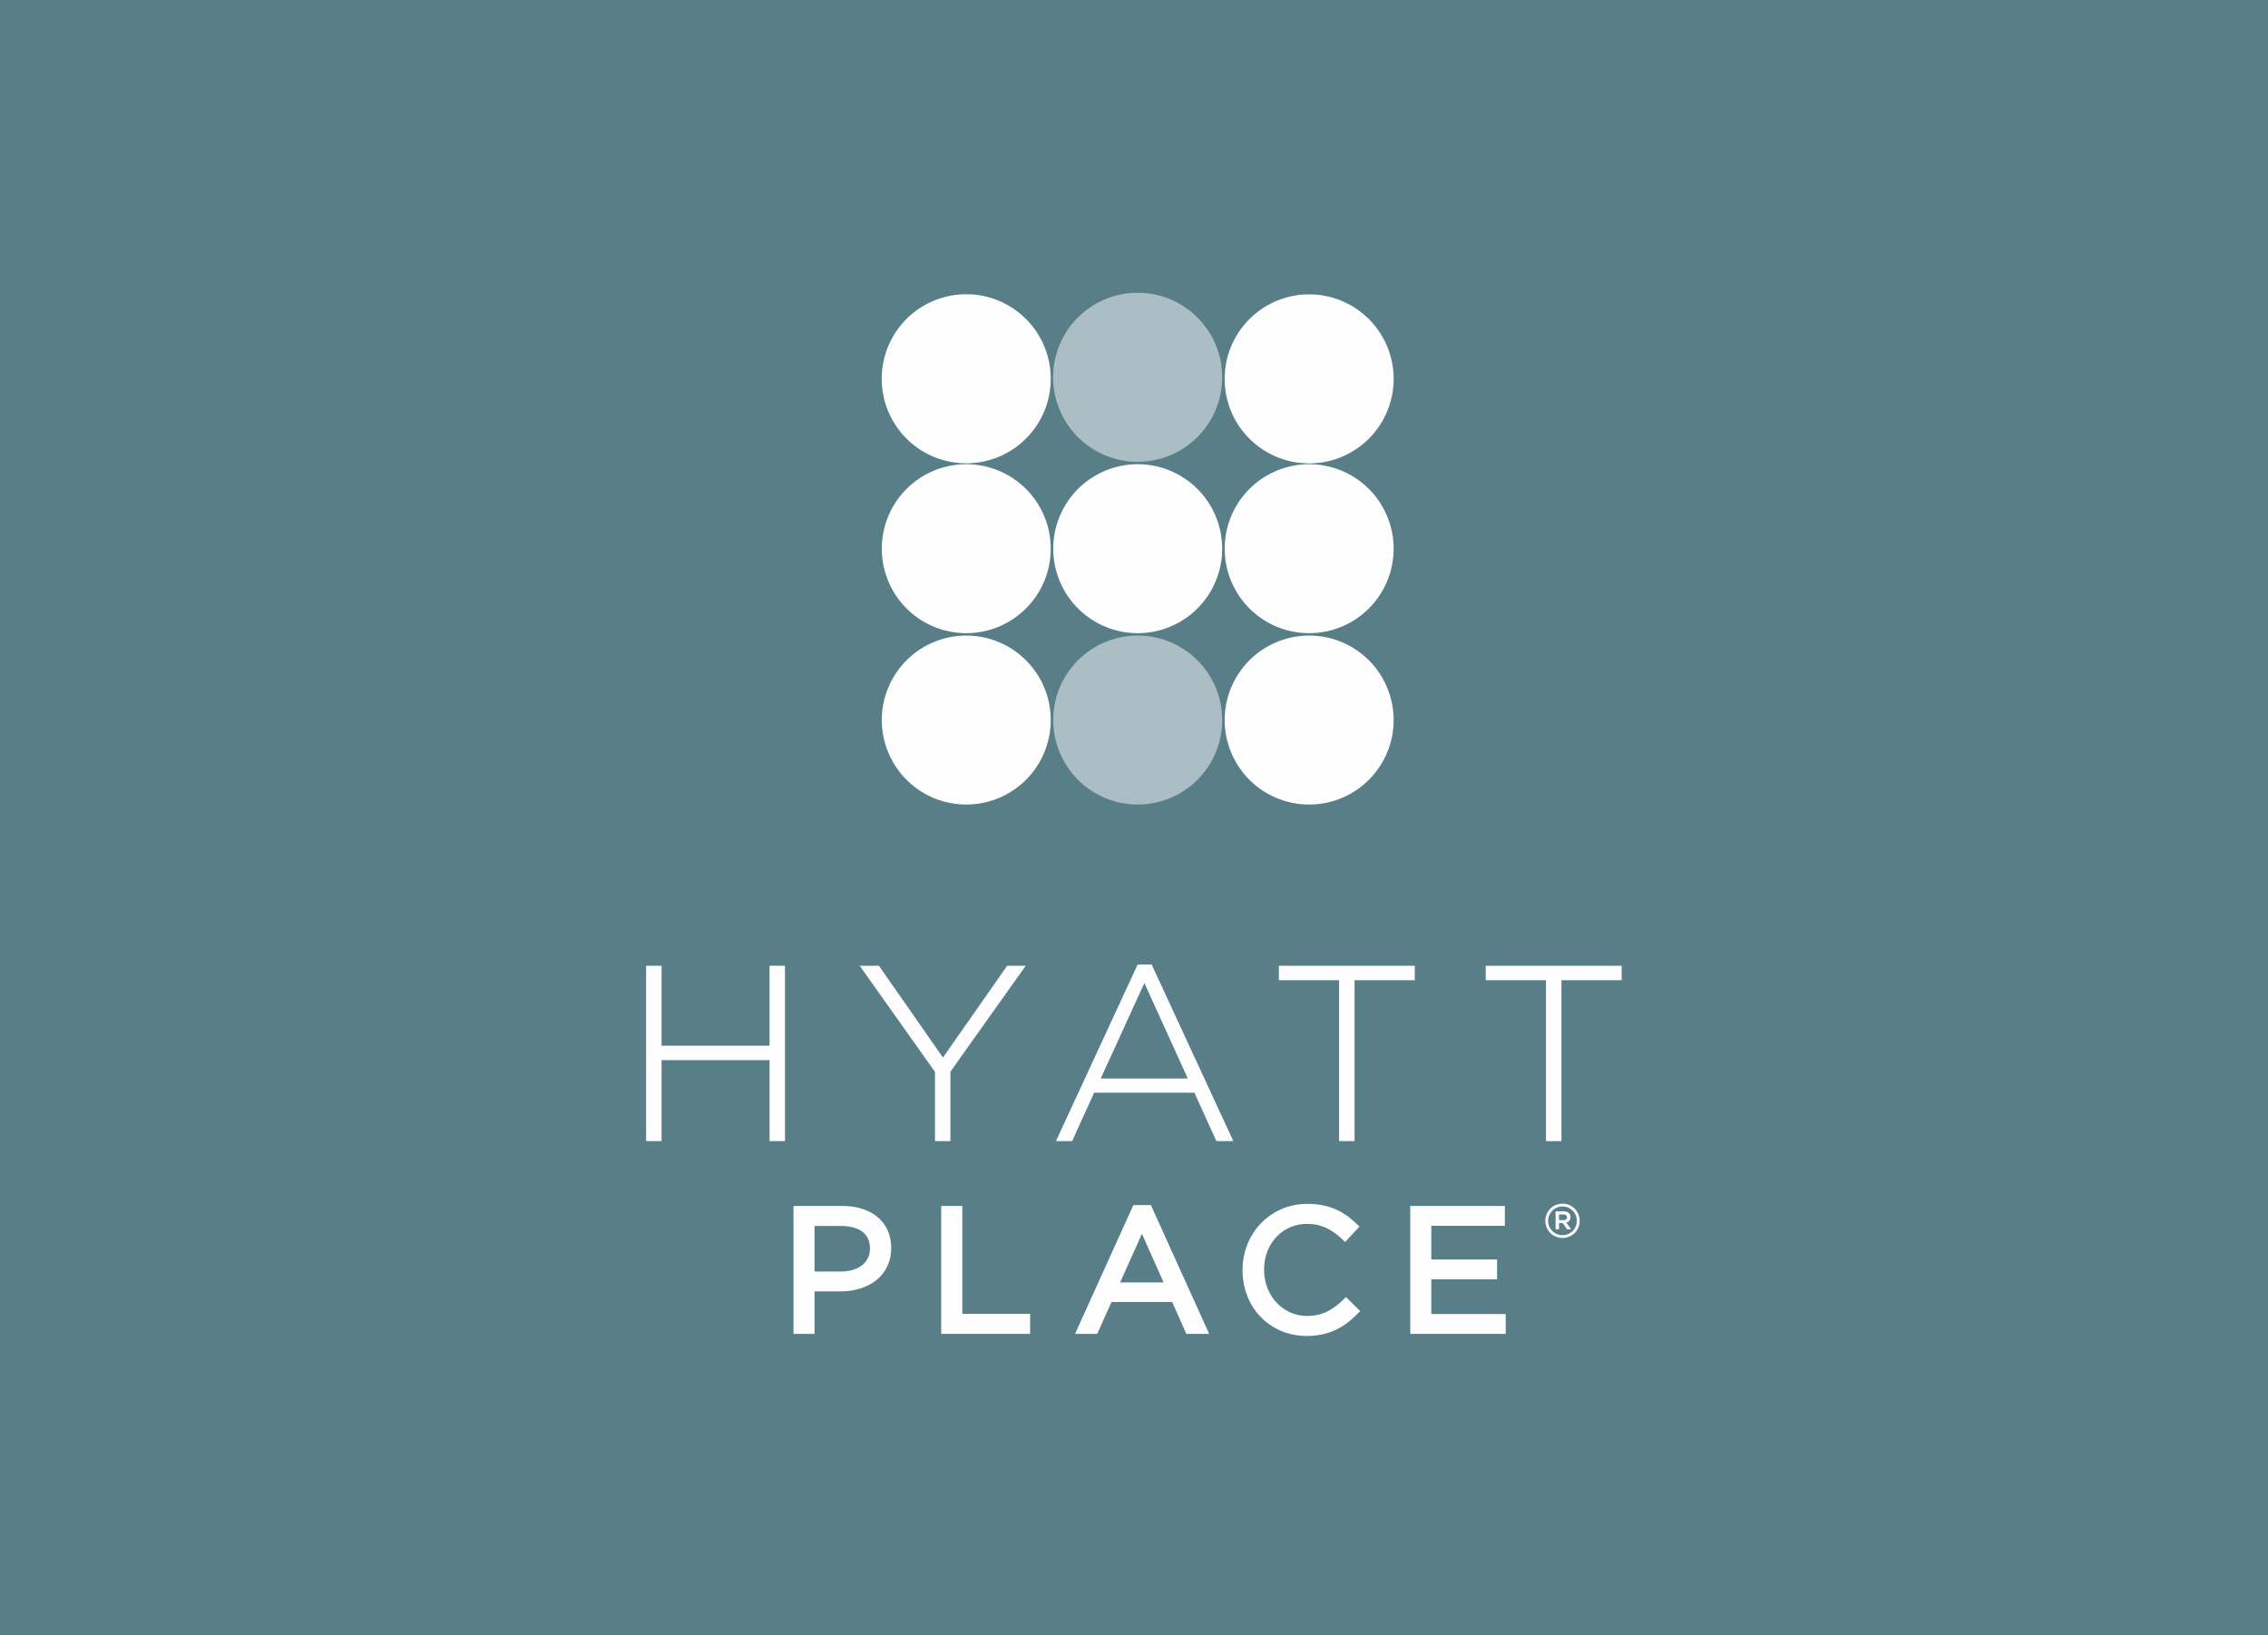 <svg width="86" height="62" viewBox="0 0 86 62" xmlns="http://www.w3.org/2000/svg"><rect x="0" y="0" width="86" height="62" fill="#333333" stroke="none"/><g fill="none"><path fill-opacity=".9" fill="#5C8691" d="M0 0h86v62H0z"/><g fill="#FEFEFE"><path d="M39.843 14.305a3.205 3.205 0 11-6.409-.001 3.205 3.205 0 016.409.001"/><path d="M46.344 14.305a3.205 3.205 0 11-6.41-.002 3.205 3.205 0 016.41.002" opacity=".5"/><path d="M52.845 14.305a3.204 3.204 0 11-6.407.113 3.204 3.204 0 016.407-.113m0 12.995a3.203 3.203 0 11-6.406 0 3.203 3.203 0 016.406 0zm-13.002-6.496a3.203 3.203 0 01-3.205 3.202 3.203 3.203 0 113.205-3.202m6.501 0a3.203 3.203 0 11-6.406-.002 3.203 3.203 0 016.406.002"/><path d="M52.845 20.804a3.203 3.203 0 11-6.406-.002 3.203 3.203 0 016.406.002M39.843 27.3a3.203 3.203 0 01-3.205 3.203 3.203 3.203 0 113.205-3.203"/><path d="M46.344 27.3a3.202 3.202 0 01-3.204 3.203 3.203 3.203 0 113.204-3.203" opacity=".5"/><path d="M31.875 48.208h-.988v-1.727h1.014c.327 0 1.086.083 1.086.85v.013c0 .525-.436.864-1.112.864zm.066-2.486h-1.853v4.85h.8v-1.611h.968c1.158 0 1.937-.658 1.937-1.636v-.013c0-.966-.727-1.59-1.852-1.59zm4.549 4.091v-4.091h-.8v4.85h3.372v-.759H36.49zm7.631-1.193h-1.646l.826-1.842.82 1.841v.001zm-.48-2.93h-.666l-2.211 4.883h.84l.542-1.208h2.303l.536 1.208h.866l-2.21-4.884v.001zm7.399 3.487l-.1.095c-.39.372-.773.62-1.378.62-.913 0-1.628-.767-1.628-1.745v-.013c0-.987.7-1.731 1.628-1.731.505 0 .905.176 1.34.587l.103.099.546-.586-.103-.097c-.42-.396-.939-.763-1.88-.763-1.375 0-2.452 1.1-2.452 2.504v.013c0 1.42 1.046 2.491 2.433 2.491.965 0 1.517-.427 1.93-.845l.099-.1-.539-.529h.001zm3.234.643v-1.316h2.494v-.753h-2.494v-1.277h2.788v-.752h-3.587v4.85h3.62v-.752h-2.821zM29.18 36.615v3.031h-4.094v-3.031H24.5v6.648h.586v-3.069h4.095v3.07h.585v-6.65l-.586.001zm9.011 0l-2.436 3.48-2.427-3.48h-.73l2.855 4.023v2.625h.586V40.63l2.855-4.014h-.703v-.001zm3.548 4.276c.06-.132 1.57-3.437 1.655-3.62l1.646 3.62h-3.301zm1.93-4.323h-.531l-3.098 6.695h.615l.833-1.834h3.803l.833 1.834h.643l-3.098-6.695zm9.978.047v.548h-2.284v6.1h-.586v-6.1h-2.284v-.548h5.154zm7.845 0v.548h-2.284v6.1h-.586v-6.1h-2.284v-.548h5.154zm-2.244 10.32a.646.646 0 00.652-.649.646.646 0 00-.652-.649.646.646 0 00-.65.649c0 .362.287.649.65.649m0-1.192a.54.54 0 01.544.543.54.54 0 01-.544.543.541.541 0 01-.545-.543.54.54 0 01.545-.543"/><path d="M59.285 46.26c.083 0 .134-.042.134-.106v-.005c0-.065-.051-.104-.134-.104h-.169v.215h.17-.001zm-.299-.334h.304c.088 0 .16.028.207.076a.188.188 0 01.054.14v.005a.203.203 0 01-.158.204l.184.256h-.155l-.164-.234h-.142v.234h-.13v-.681z"/></g></g></svg>